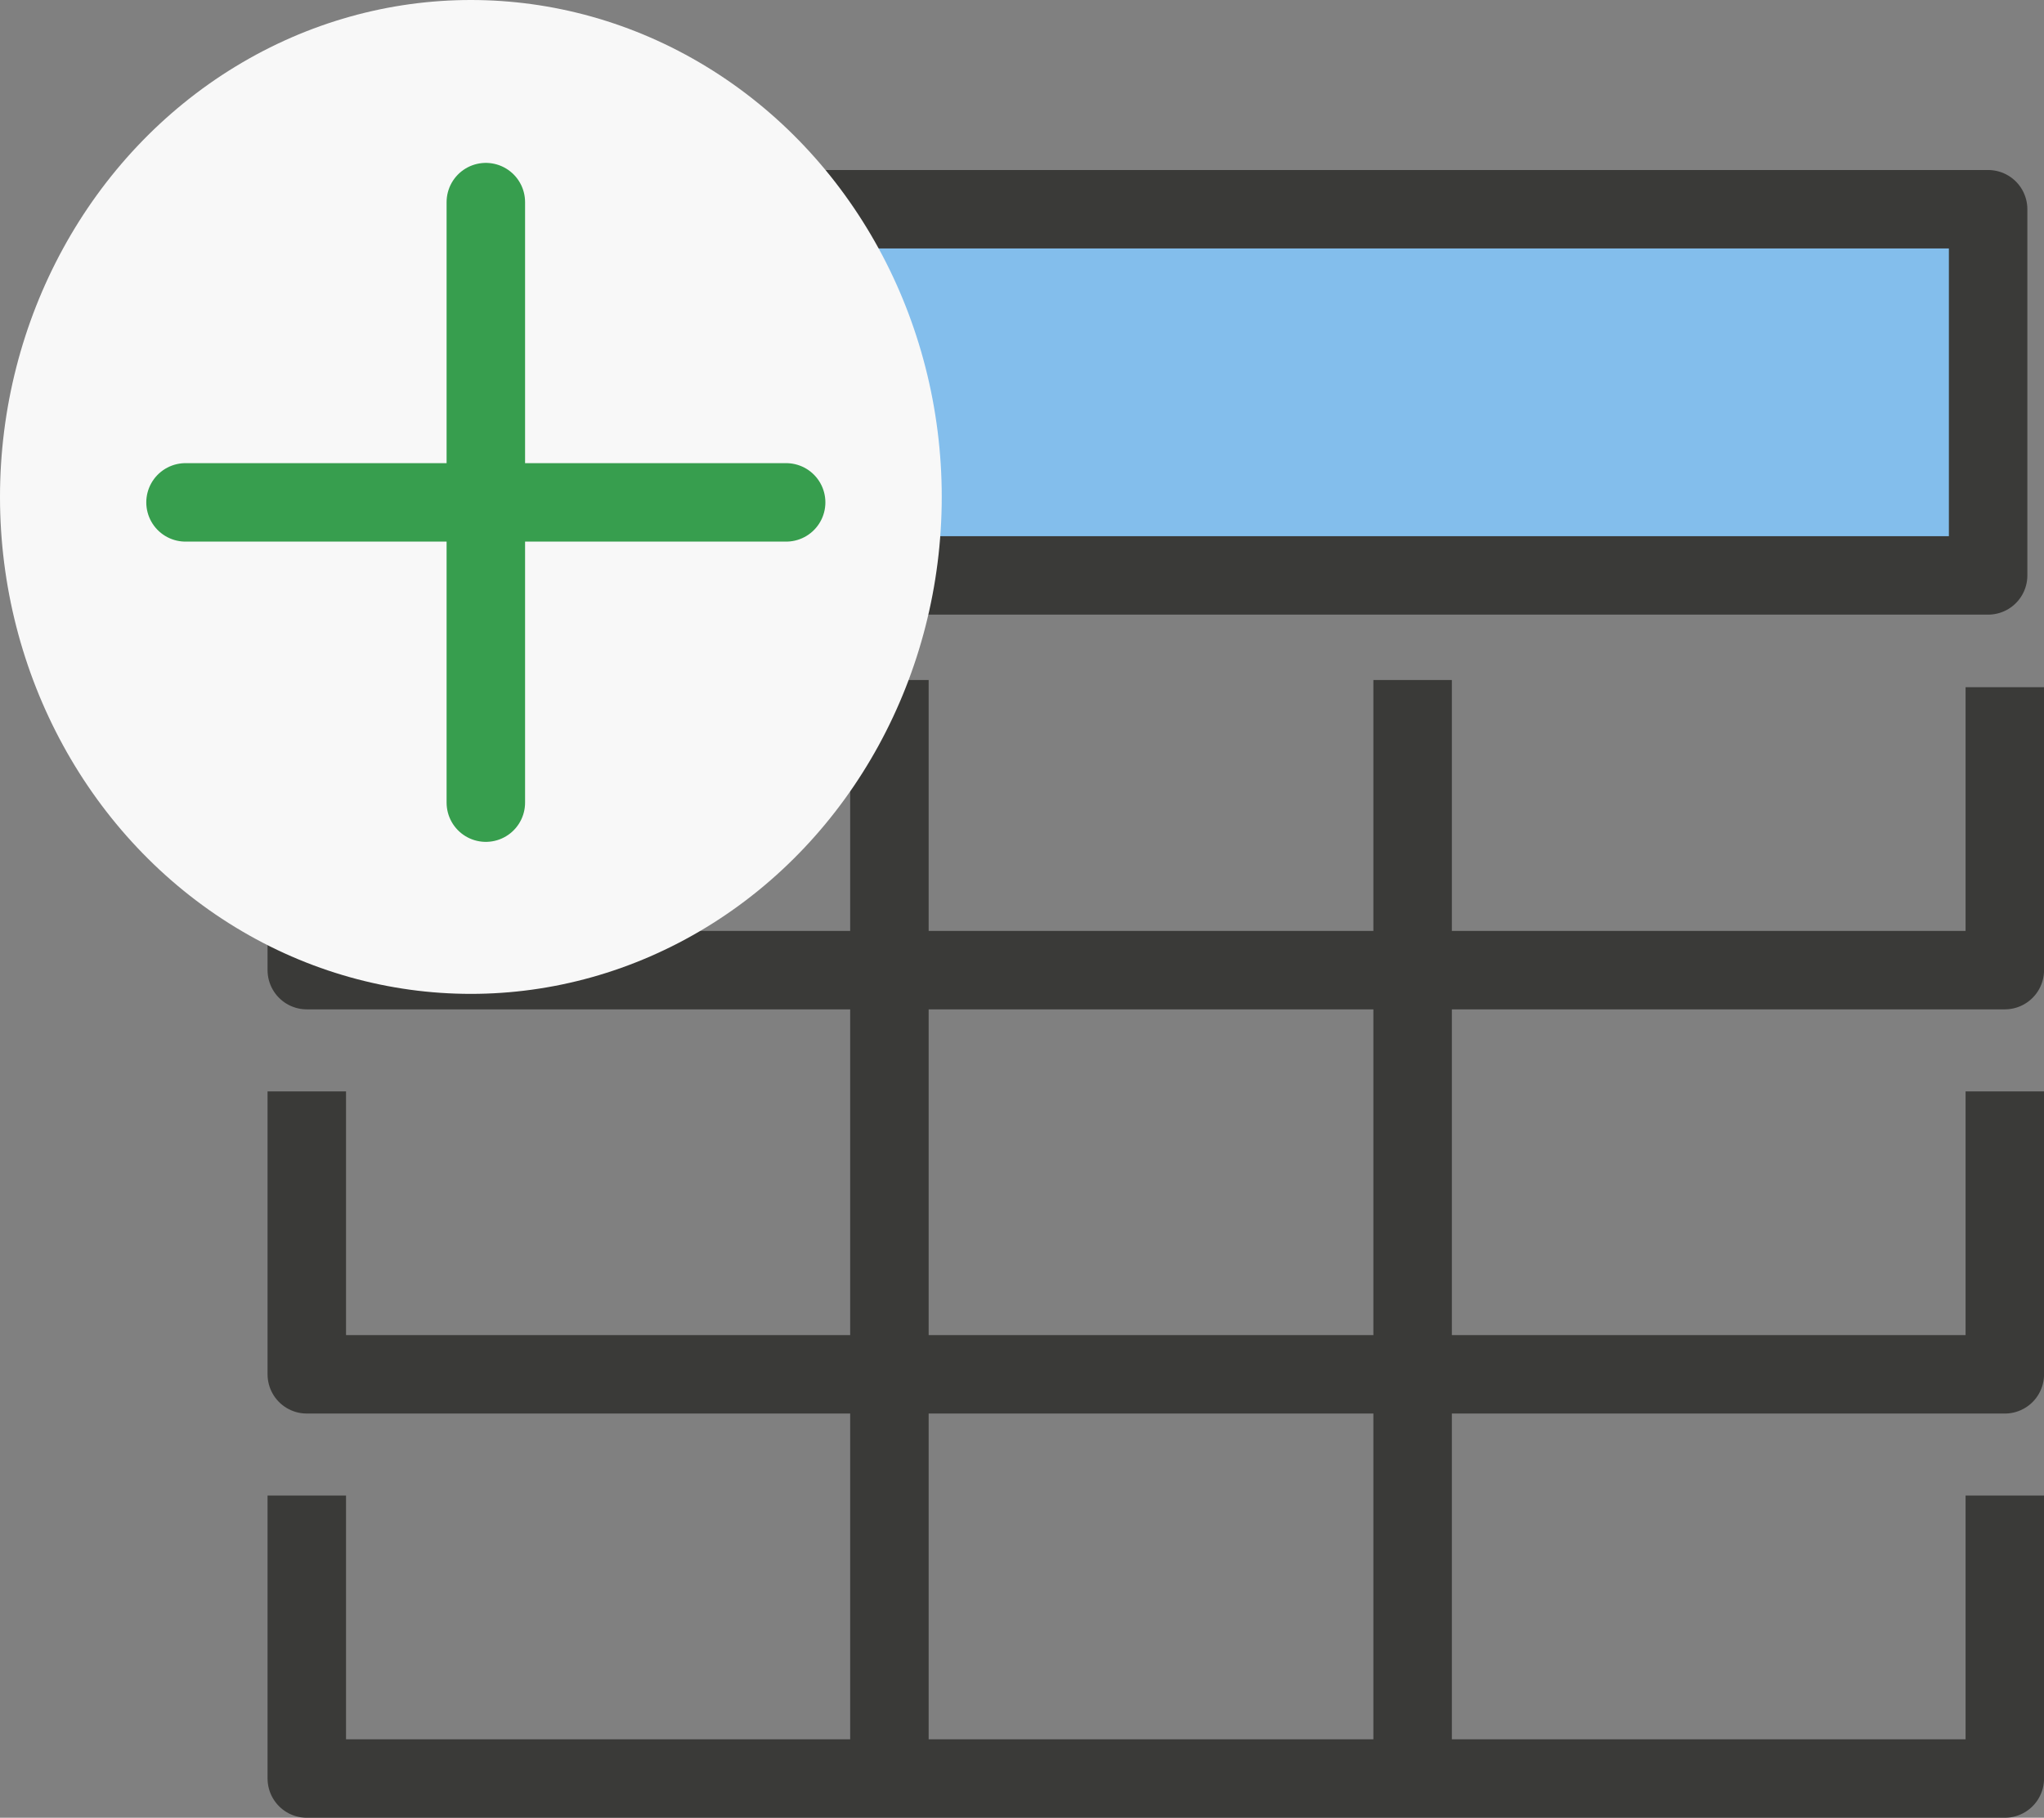 <svg xmlns="http://www.w3.org/2000/svg" width="39.068" height="34.75" viewBox="0 0 39.068 34.75">
  <rect x="0" y="0" width="39.068" height="34.75" fill="#808080" stroke="none"/>
  <g id="Group_24066" data-name="Group 24066" transform="translate(-203.318 -288)">
    <g id="Group_24064" data-name="Group 24064" transform="translate(209.182 291.864)">
      <rect id="Rectangle_149608" data-name="Rectangle 149608" width="32" height="7" transform="translate(0.136 0.136)" fill="#83beec" stroke="#3a3a38" stroke-linejoin="round" stroke-width="1.5"/>
      <path id="Path_69759" data-name="Path 69759" d="M243.455,305v5.409H211V305" transform="translate(-211 -295.727)" fill="none" stroke="#3a3a38" stroke-linejoin="round" stroke-width="1.5"/>
      <path id="Path_69760" data-name="Path 69760" d="M243.455,315v5.409H211V315" transform="translate(-211 -298)" fill="none" stroke="#3a3a38" stroke-linejoin="round" stroke-width="1.5"/>
      <path id="Path_69761" data-name="Path 69761" d="M243.455,325v5.409H211V325" transform="translate(-211 -300.273)" fill="none" stroke="#3a3a38" stroke-linejoin="round" stroke-width="1.5"/>
      <line id="Line_1442" data-name="Line 1442" y2="21" transform="translate(11.136 9.136)" fill="none" stroke="#3a3a38" stroke-linejoin="round" stroke-width="1.5"/>
      <line id="Line_1443" data-name="Line 1443" y2="21" transform="translate(21.136 9.136)" fill="none" stroke="#3a3a38" stroke-linejoin="round" stroke-width="1.5"/>
    </g>
    <ellipse id="Ellipse_3842" data-name="Ellipse 3842" cx="9" cy="9.5" rx="9" ry="9.5" transform="translate(203.318 288)" fill="#f8f8f8"/>
    <g id="Group_24065" data-name="Group 24065" transform="translate(206.864 291.864)">
      <line id="Line_1444" data-name="Line 1444" y2="11.48" transform="translate(5.74)" fill="none" stroke="#379e4e" stroke-linecap="round" stroke-linejoin="round" stroke-width="1.5"/>
      <line id="Line_1445" data-name="Line 1445" x1="11.48" transform="translate(0 5.74)" fill="none" stroke="#379e4e" stroke-linecap="round" stroke-linejoin="round" stroke-width="1.5"/>
    </g>
  </g>
</svg>
